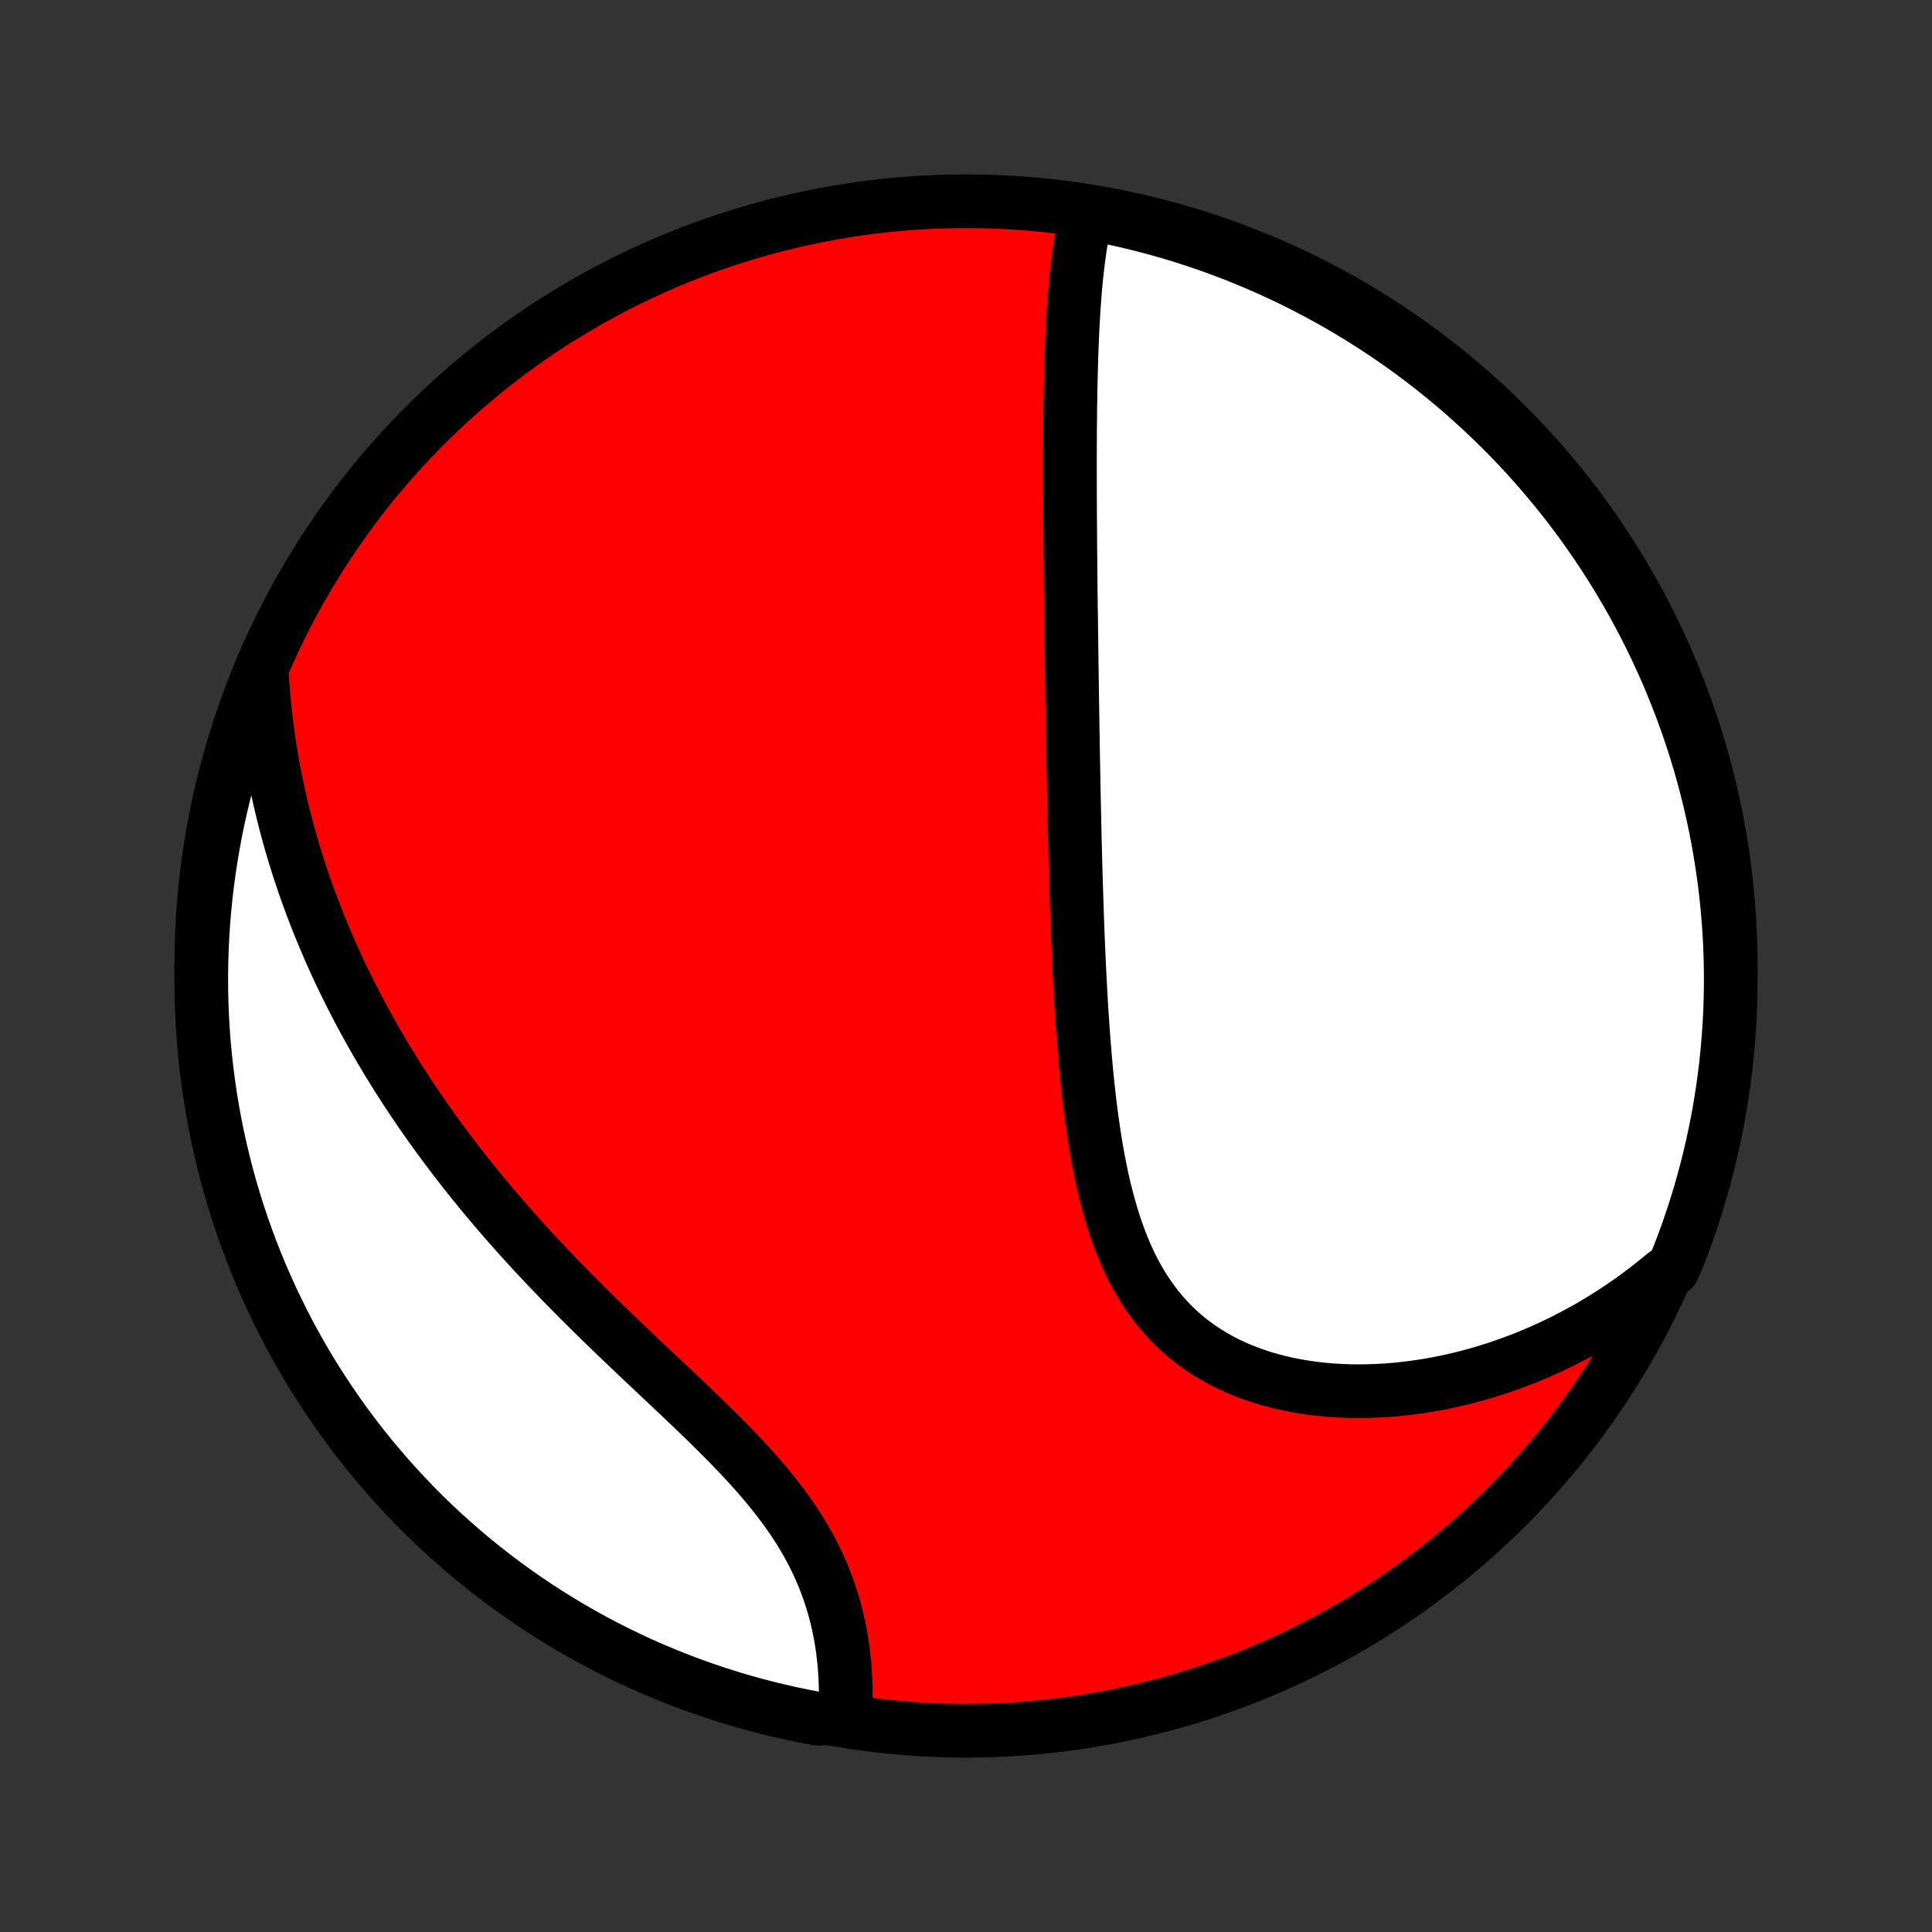 <?xml version="1.0" encoding="utf-8" standalone="no"?>
<!DOCTYPE svg PUBLIC "-//W3C//DTD SVG 1.1//EN"
  "http://www.w3.org/Graphics/SVG/1.1/DTD/svg11.dtd">
<!-- Created with matplotlib (http://matplotlib.org/) -->
<svg height="72pt" version="1.1" viewBox="0 0 72 72" width="72pt" xmlns="http://www.w3.org/2000/svg" xmlns:xlink="http://www.w3.org/1999/xlink">
 <rect x="0" y="0" width="72" height="72" fill="#333333" stroke="none"/>
 <defs>
  <style type="text/css">
*{stroke-linecap:butt;stroke-linejoin:round;}
  </style>
 </defs>
 <g id="figure_1">
  <g id="patch_1">
   <path d="
M0 72
L72 72
L72 0
L0 0
z
" style="fill:none;"/>
  </g>
  <g id="axes_1">
   <g id="PatchCollection_1">
    <defs>
     <path d="
M36 -7.5
C43.558 -7.5 50.808 -10.503 56.153 -15.848
C61.497 -21.192 64.5 -28.442 64.5 -36
C64.5 -43.558 61.497 -50.808 56.153 -56.153
C50.808 -61.497 43.558 -64.5 36 -64.5
C28.442 -64.5 21.192 -61.497 15.848 -56.153
C10.503 -50.808 7.5 -43.558 7.5 -36
C7.5 -28.442 10.503 -21.192 15.848 -15.848
C21.192 -10.503 28.442 -7.5 36 -7.5
z
" id="C0_0_a811fe30f3"/>
     <path d="
M40.487 -64.023
L40.433 -63.788
L40.383 -63.55
L40.337 -63.311
L40.295 -63.071
L40.256 -62.829
L40.22 -62.586
L40.187 -62.342
L40.157 -62.097
L40.129 -61.851
L40.104 -61.605
L40.081 -61.358
L40.059 -61.11
L40.04 -60.863
L40.022 -60.615
L40.005 -60.367
L39.991 -60.118
L39.977 -59.87
L39.965 -59.622
L39.954 -59.373
L39.944 -59.125
L39.934 -58.877
L39.926 -58.63
L39.919 -58.382
L39.912 -58.135
L39.906 -57.887
L39.901 -57.64
L39.896 -57.394
L39.892 -57.147
L39.888 -56.901
L39.885 -56.656
L39.883 -56.41
L39.88 -56.165
L39.878 -55.92
L39.877 -55.676
L39.876 -55.431
L39.875 -55.188
L39.874 -54.944
L39.874 -54.7
L39.874 -54.457
L39.874 -54.214
L39.875 -53.971
L39.875 -53.728
L39.876 -53.486
L39.877 -53.243
L39.878 -53.001
L39.88 -52.759
L39.881 -52.517
L39.883 -52.274
L39.884 -52.032
L39.886 -51.79
L39.888 -51.547
L39.89 -51.305
L39.892 -51.062
L39.894 -50.819
L39.897 -50.576
L39.899 -50.332
L39.902 -50.089
L39.904 -49.844
L39.907 -49.6
L39.91 -49.355
L39.915 -49.11
L39.918 -48.864
L39.921 -48.617
L39.924 -48.37
L39.928 -48.123
L39.931 -47.874
L39.934 -47.625
L39.937 -47.376
L39.941 -47.125
L39.944 -46.874
L39.948 -46.621
L39.952 -46.368
L39.955 -46.114
L39.959 -45.859
L39.963 -45.602
L39.967 -45.345
L39.971 -45.086
L39.975 -44.827
L39.98 -44.566
L39.984 -44.303
L39.989 -44.04
L39.993 -43.775
L39.998 -43.508
L40.003 -43.24
L40.008 -42.971
L40.013 -42.7
L40.019 -42.428
L40.024 -42.154
L40.03 -41.878
L40.036 -41.6
L40.042 -41.321
L40.049 -41.04
L40.055 -40.758
L40.062 -40.473
L40.069 -40.187
L40.077 -39.898
L40.085 -39.608
L40.093 -39.316
L40.102 -39.022
L40.111 -38.725
L40.121 -38.427
L40.131 -38.127
L40.141 -37.825
L40.152 -37.521
L40.164 -37.215
L40.176 -36.907
L40.189 -36.596
L40.203 -36.284
L40.218 -35.97
L40.233 -35.654
L40.25 -35.336
L40.267 -35.016
L40.286 -34.695
L40.305 -34.371
L40.326 -34.046
L40.349 -33.72
L40.372 -33.392
L40.398 -33.062
L40.425 -32.731
L40.454 -32.399
L40.484 -32.066
L40.517 -31.732
L40.553 -31.397
L40.59 -31.062
L40.631 -30.726
L40.674 -30.39
L40.721 -30.054
L40.77 -29.718
L40.823 -29.383
L40.88 -29.048
L40.941 -28.715
L41.007 -28.383
L41.077 -28.052
L41.152 -27.724
L41.233 -27.398
L41.319 -27.074
L41.411 -26.754
L41.509 -26.437
L41.614 -26.124
L41.726 -25.815
L41.846 -25.511
L41.973 -25.212
L42.108 -24.919
L42.252 -24.632
L42.404 -24.351
L42.566 -24.077
L42.736 -23.811
L42.916 -23.552
L43.105 -23.301
L43.304 -23.059
L43.512 -22.826
L43.73 -22.602
L43.957 -22.387
L44.193 -22.181
L44.439 -21.986
L44.693 -21.8
L44.956 -21.625
L45.227 -21.459
L45.506 -21.304
L45.792 -21.159
L46.085 -21.024
L46.384 -20.9
L46.689 -20.786
L47 -20.681
L47.316 -20.587
L47.636 -20.502
L47.96 -20.427
L48.288 -20.361
L48.619 -20.305
L48.952 -20.258
L49.288 -20.22
L49.625 -20.191
L49.963 -20.17
L50.303 -20.158
L50.643 -20.154
L50.983 -20.158
L51.323 -20.17
L51.662 -20.189
L52.001 -20.216
L52.339 -20.251
L52.676 -20.292
L53.011 -20.34
L53.344 -20.395
L53.676 -20.457
L54.005 -20.525
L54.333 -20.599
L54.658 -20.68
L54.98 -20.766
L55.3 -20.858
L55.617 -20.956
L55.931 -21.059
L56.242 -21.168
L56.551 -21.282
L56.856 -21.4
L57.158 -21.524
L57.457 -21.653
L57.752 -21.787
L58.044 -21.925
L58.333 -22.067
L58.619 -22.215
L58.901 -22.366
L59.18 -22.522
L59.455 -22.682
L59.727 -22.847
L59.996 -23.015
L60.261 -23.187
L60.522 -23.363
L60.781 -23.544
L61.035 -23.728
L61.287 -23.916
L61.535 -24.107
L61.779 -24.302
L62.02 -24.501
L62.337 -24.704
L62.523 -25.109
L62.701 -25.57
L62.871 -26.035
L63.032 -26.502
L63.186 -26.972
L63.331 -27.446
L63.468 -27.921
L63.596 -28.4
L63.716 -28.88
L63.828 -29.363
L63.931 -29.848
L64.026 -30.334
L64.112 -30.823
L64.189 -31.312
L64.258 -31.804
L64.319 -32.296
L64.37 -32.79
L64.413 -33.285
L64.448 -33.78
L64.474 -34.277
L64.491 -34.773
L64.499 -35.27
L64.499 -35.768
L64.49 -36.265
L64.472 -36.763
L64.446 -37.26
L64.411 -37.756
L64.367 -38.252
L64.315 -38.748
L64.254 -39.243
L64.184 -39.736
L64.106 -40.229
L64.02 -40.72
L63.925 -41.21
L63.821 -41.698
L63.709 -42.185
L63.588 -42.669
L63.459 -43.152
L63.322 -43.632
L63.176 -44.11
L63.022 -44.586
L62.86 -45.059
L62.689 -45.529
L62.511 -45.996
L62.324 -46.461
L62.13 -46.922
L61.927 -47.38
L61.717 -47.834
L61.498 -48.284
L61.272 -48.731
L61.038 -49.174
L60.797 -49.614
L60.548 -50.048
L60.292 -50.479
L60.028 -50.905
L59.757 -51.327
L59.478 -51.744
L59.193 -52.156
L58.9 -52.563
L58.6 -52.966
L58.294 -53.363
L57.981 -53.755
L57.661 -54.141
L57.334 -54.522
L57.001 -54.897
L56.662 -55.267
L56.316 -55.63
L55.964 -55.988
L55.606 -56.339
L55.242 -56.684
L54.872 -57.023
L54.497 -57.356
L54.115 -57.682
L53.729 -58.002
L53.337 -58.315
L52.939 -58.621
L52.537 -58.92
L52.129 -59.212
L51.717 -59.497
L51.299 -59.775
L50.877 -60.045
L50.451 -60.309
L50.02 -60.565
L49.584 -60.813
L49.145 -61.054
L48.702 -61.287
L48.255 -61.513
L47.804 -61.731
L47.349 -61.941
L46.891 -62.143
L46.43 -62.337
L45.965 -62.523
L45.498 -62.701
L45.028 -62.871
L44.554 -63.032
L44.079 -63.186
L43.6 -63.331
L43.12 -63.468
L42.637 -63.596
L42.152 -63.716
L41.666 -63.828
L41.178 -63.931
z
" id="C0_1_4e3ec05a92"/>
     <path d="
M9.749 -47.087
L9.766 -46.774
L9.786 -46.463
L9.81 -46.154
L9.838 -45.848
L9.868 -45.543
L9.902 -45.241
L9.938 -44.94
L9.978 -44.641
L10.021 -44.344
L10.067 -44.049
L10.115 -43.756
L10.167 -43.464
L10.221 -43.174
L10.278 -42.886
L10.338 -42.599
L10.4 -42.313
L10.465 -42.029
L10.533 -41.747
L10.603 -41.465
L10.676 -41.185
L10.752 -40.907
L10.829 -40.629
L10.91 -40.353
L10.993 -40.077
L11.079 -39.803
L11.166 -39.53
L11.257 -39.257
L11.35 -38.986
L11.445 -38.715
L11.543 -38.445
L11.644 -38.176
L11.746 -37.907
L11.852 -37.639
L11.96 -37.372
L12.07 -37.105
L12.183 -36.839
L12.298 -36.573
L12.416 -36.308
L12.537 -36.043
L12.66 -35.778
L12.786 -35.514
L12.914 -35.25
L13.046 -34.986
L13.179 -34.723
L13.316 -34.459
L13.455 -34.196
L13.597 -33.933
L13.742 -33.67
L13.889 -33.407
L14.04 -33.144
L14.193 -32.88
L14.35 -32.617
L14.509 -32.354
L14.671 -32.091
L14.837 -31.827
L15.005 -31.564
L15.177 -31.3
L15.351 -31.036
L15.529 -30.772
L15.71 -30.507
L15.894 -30.243
L16.082 -29.978
L16.273 -29.713
L16.467 -29.448
L16.664 -29.182
L16.865 -28.916
L17.07 -28.65
L17.277 -28.384
L17.489 -28.117
L17.703 -27.85
L17.921 -27.583
L18.143 -27.315
L18.368 -27.048
L18.597 -26.78
L18.829 -26.512
L19.064 -26.244
L19.303 -25.975
L19.546 -25.707
L19.791 -25.438
L20.04 -25.17
L20.292 -24.901
L20.548 -24.632
L20.806 -24.363
L21.067 -24.095
L21.332 -23.826
L21.599 -23.557
L21.868 -23.289
L22.14 -23.02
L22.414 -22.752
L22.69 -22.484
L22.968 -22.216
L23.248 -21.948
L23.529 -21.681
L23.811 -21.413
L24.093 -21.146
L24.376 -20.88
L24.659 -20.613
L24.942 -20.347
L25.224 -20.08
L25.505 -19.814
L25.784 -19.548
L26.061 -19.282
L26.335 -19.016
L26.607 -18.75
L26.874 -18.483
L27.138 -18.217
L27.397 -17.95
L27.651 -17.683
L27.899 -17.415
L28.141 -17.146
L28.376 -16.877
L28.604 -16.607
L28.824 -16.336
L29.036 -16.065
L29.24 -15.792
L29.435 -15.519
L29.622 -15.245
L29.799 -14.97
L29.966 -14.694
L30.124 -14.417
L30.273 -14.14
L30.413 -13.862
L30.542 -13.583
L30.663 -13.305
L30.774 -13.026
L30.877 -12.748
L30.971 -12.47
L31.056 -12.192
L31.133 -11.915
L31.202 -11.639
L31.263 -11.364
L31.317 -11.091
L31.364 -10.819
L31.404 -10.549
L31.437 -10.28
L31.465 -10.014
L31.486 -9.75
L31.502 -9.489
L31.512 -9.23
L31.518 -8.975
L31.518 -8.722
L31.514 -8.472
L31.505 -8.225
L30.982 -7.981
L30.494 -7.945
L30.006 -8.037
L29.521 -8.137
L29.038 -8.246
L28.556 -8.364
L28.077 -8.489
L27.601 -8.623
L27.127 -8.766
L26.655 -8.917
L26.187 -9.075
L25.721 -9.243
L25.259 -9.418
L24.8 -9.601
L24.344 -9.793
L23.892 -9.992
L23.444 -10.2
L22.999 -10.415
L22.558 -10.638
L22.122 -10.869
L21.69 -11.107
L21.262 -11.353
L20.838 -11.607
L20.419 -11.868
L20.005 -12.136
L19.596 -12.412
L19.192 -12.694
L18.793 -12.984
L18.399 -13.281
L18.01 -13.585
L17.627 -13.895
L17.25 -14.213
L16.878 -14.537
L16.512 -14.867
L16.152 -15.204
L15.798 -15.547
L15.45 -15.897
L15.109 -16.253
L14.774 -16.614
L14.445 -16.982
L14.123 -17.355
L13.807 -17.734
L13.499 -18.119
L13.197 -18.509
L12.902 -18.904
L12.614 -19.305
L12.334 -19.71
L12.06 -20.121
L11.794 -20.536
L11.535 -20.956
L11.284 -21.381
L11.04 -21.81
L10.803 -22.244
L10.575 -22.682
L10.354 -23.123
L10.141 -23.569
L9.936 -24.019
L9.738 -24.472
L9.549 -24.928
L9.368 -25.388
L9.195 -25.852
L9.03 -26.318
L8.873 -26.787
L8.725 -27.259
L8.585 -27.734
L8.453 -28.211
L8.33 -28.691
L8.215 -29.173
L8.108 -29.657
L8.01 -30.143
L7.921 -30.63
L7.84 -31.12
L7.768 -31.61
L7.704 -32.103
L7.649 -32.596
L7.602 -33.09
L7.565 -33.586
L7.535 -34.081
L7.515 -34.578
L7.503 -35.075
L7.5 -35.572
L7.506 -36.07
L7.52 -36.567
L7.543 -37.064
L7.574 -37.561
L7.615 -38.058
L7.663 -38.553
L7.721 -39.048
L7.787 -39.542
L7.862 -40.035
L7.945 -40.527
L8.037 -41.018
L8.137 -41.507
L8.246 -41.994
L8.364 -42.479
L8.489 -42.962
L8.623 -43.444
L8.766 -43.923
L8.917 -44.399
L9.075 -44.873
L9.243 -45.345
L9.418 -45.813
z
" id="C0_2_93f6e9004f"/>
    </defs>
    <g clip-path="url(#p1bffca34e9)">
     <use style="fill:#ff0000;stroke:#000000;stroke-width:2.0;" x="0.0" xlink:href="#C0_0_a811fe30f3" y="72.0"/>
    </g>
    <g clip-path="url(#p1bffca34e9)">
     <use style="fill:#ffffff;stroke:#000000;stroke-width:2.0;" x="0.0" xlink:href="#C0_1_4e3ec05a92" y="72.0"/>
    </g>
    <g clip-path="url(#p1bffca34e9)">
     <use style="fill:#ffffff;stroke:#000000;stroke-width:2.0;" x="0.0" xlink:href="#C0_2_93f6e9004f" y="72.0"/>
    </g>
   </g>
  </g>
 </g>
 <defs>
  <clipPath id="p1bffca34e9">
   <rect height="72.0" width="72.0" x="0.0" y="0.0"/>
  </clipPath>
 </defs>
</svg>

